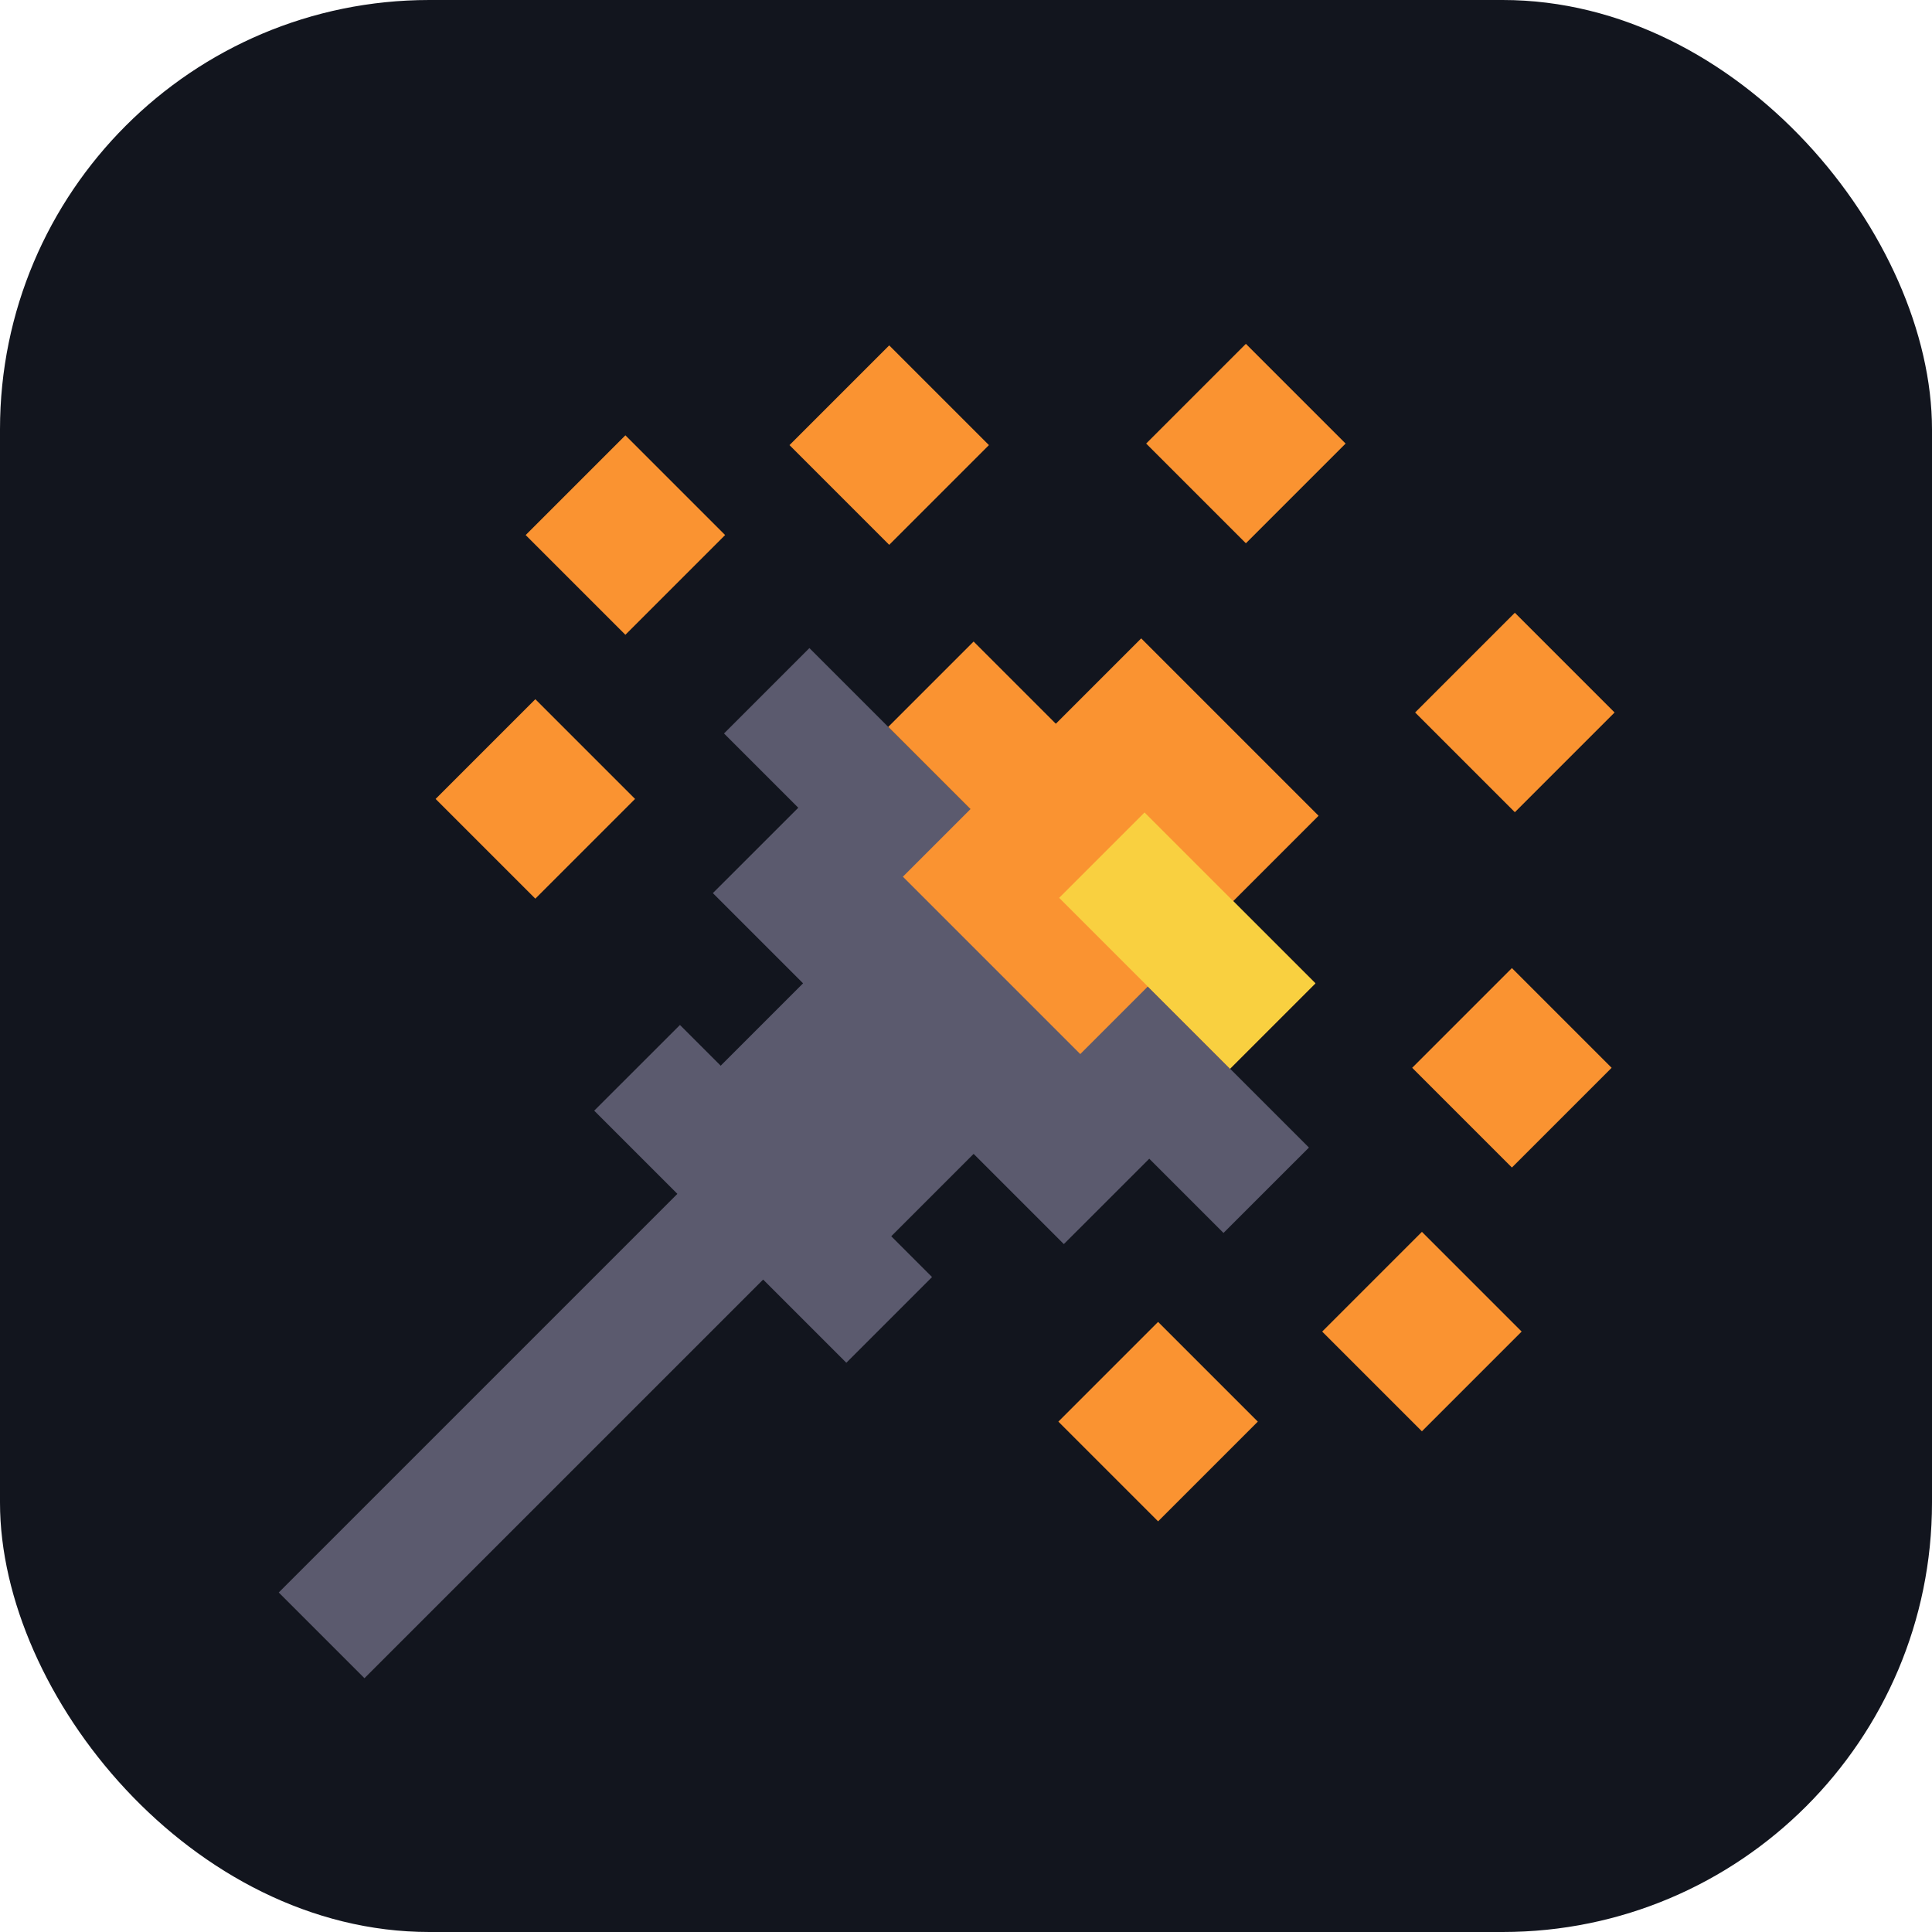 <svg width="36" height="36" viewBox="0 0 36 36" fill="none" xmlns="http://www.w3.org/2000/svg">
<rect width="36" height="36" rx="8" fill="#12151E"/>
<path fill-rule="evenodd" clip-rule="evenodd" d="M15.082 12.076L13.491 13.667L14.875 15.051L13.283 16.642L14.964 18.323L13.429 19.858L12.67 19.099L11.072 20.696L12.622 22.246L5.194 29.674L6.791 31.271L14.22 23.843L15.77 25.393L17.367 23.796L16.607 23.036L18.142 21.501L19.823 23.182L21.415 21.591L22.798 22.974L24.39 21.383L15.082 12.076Z" fill="#5B5A6E"/>
<rect x="24.637" y="24.812" width="2.628" height="2.628" transform="rotate(-45 24.637 24.812)" fill="#FA9331"/>
<rect x="9.795" y="9.97" width="2.628" height="2.628" transform="rotate(-45 9.795 9.97)" fill="#FA9331"/>
<rect x="14.711" y="8.294" width="2.628" height="2.628" transform="rotate(-45 14.711 8.294)" fill="#FA9331"/>
<rect x="21.357" y="8.265" width="2.628" height="2.628" transform="rotate(-45 21.357 8.265)" fill="#FA9331"/>
<rect x="26.314" y="19.897" width="2.628" height="2.628" transform="rotate(-45 26.314 19.897)" fill="#FA9331"/>
<rect x="26.369" y="13.276" width="2.628" height="2.628" transform="rotate(-45 26.369 13.276)" fill="#FA9331"/>
<rect x="19.721" y="26.49" width="2.628" height="2.628" transform="rotate(-45 19.721 26.49)" fill="#FA9331"/>
<rect x="8.117" y="14.887" width="2.628" height="2.628" transform="rotate(-45 8.117 14.887)" fill="#FA9331"/>
<rect x="16.551" y="13.545" width="2.25" height="9.007" transform="rotate(-45 16.551 13.545)" fill="#FA9331"/>
<rect x="16.824" y="16.336" width="6.28" height="4.674" transform="rotate(-45 16.824 16.336)" fill="#FA9331"/>
<rect x="19.736" y="16.73" width="2.25" height="4.503" transform="rotate(-45 19.736 16.73)" fill="#F9D040"/>
</svg>